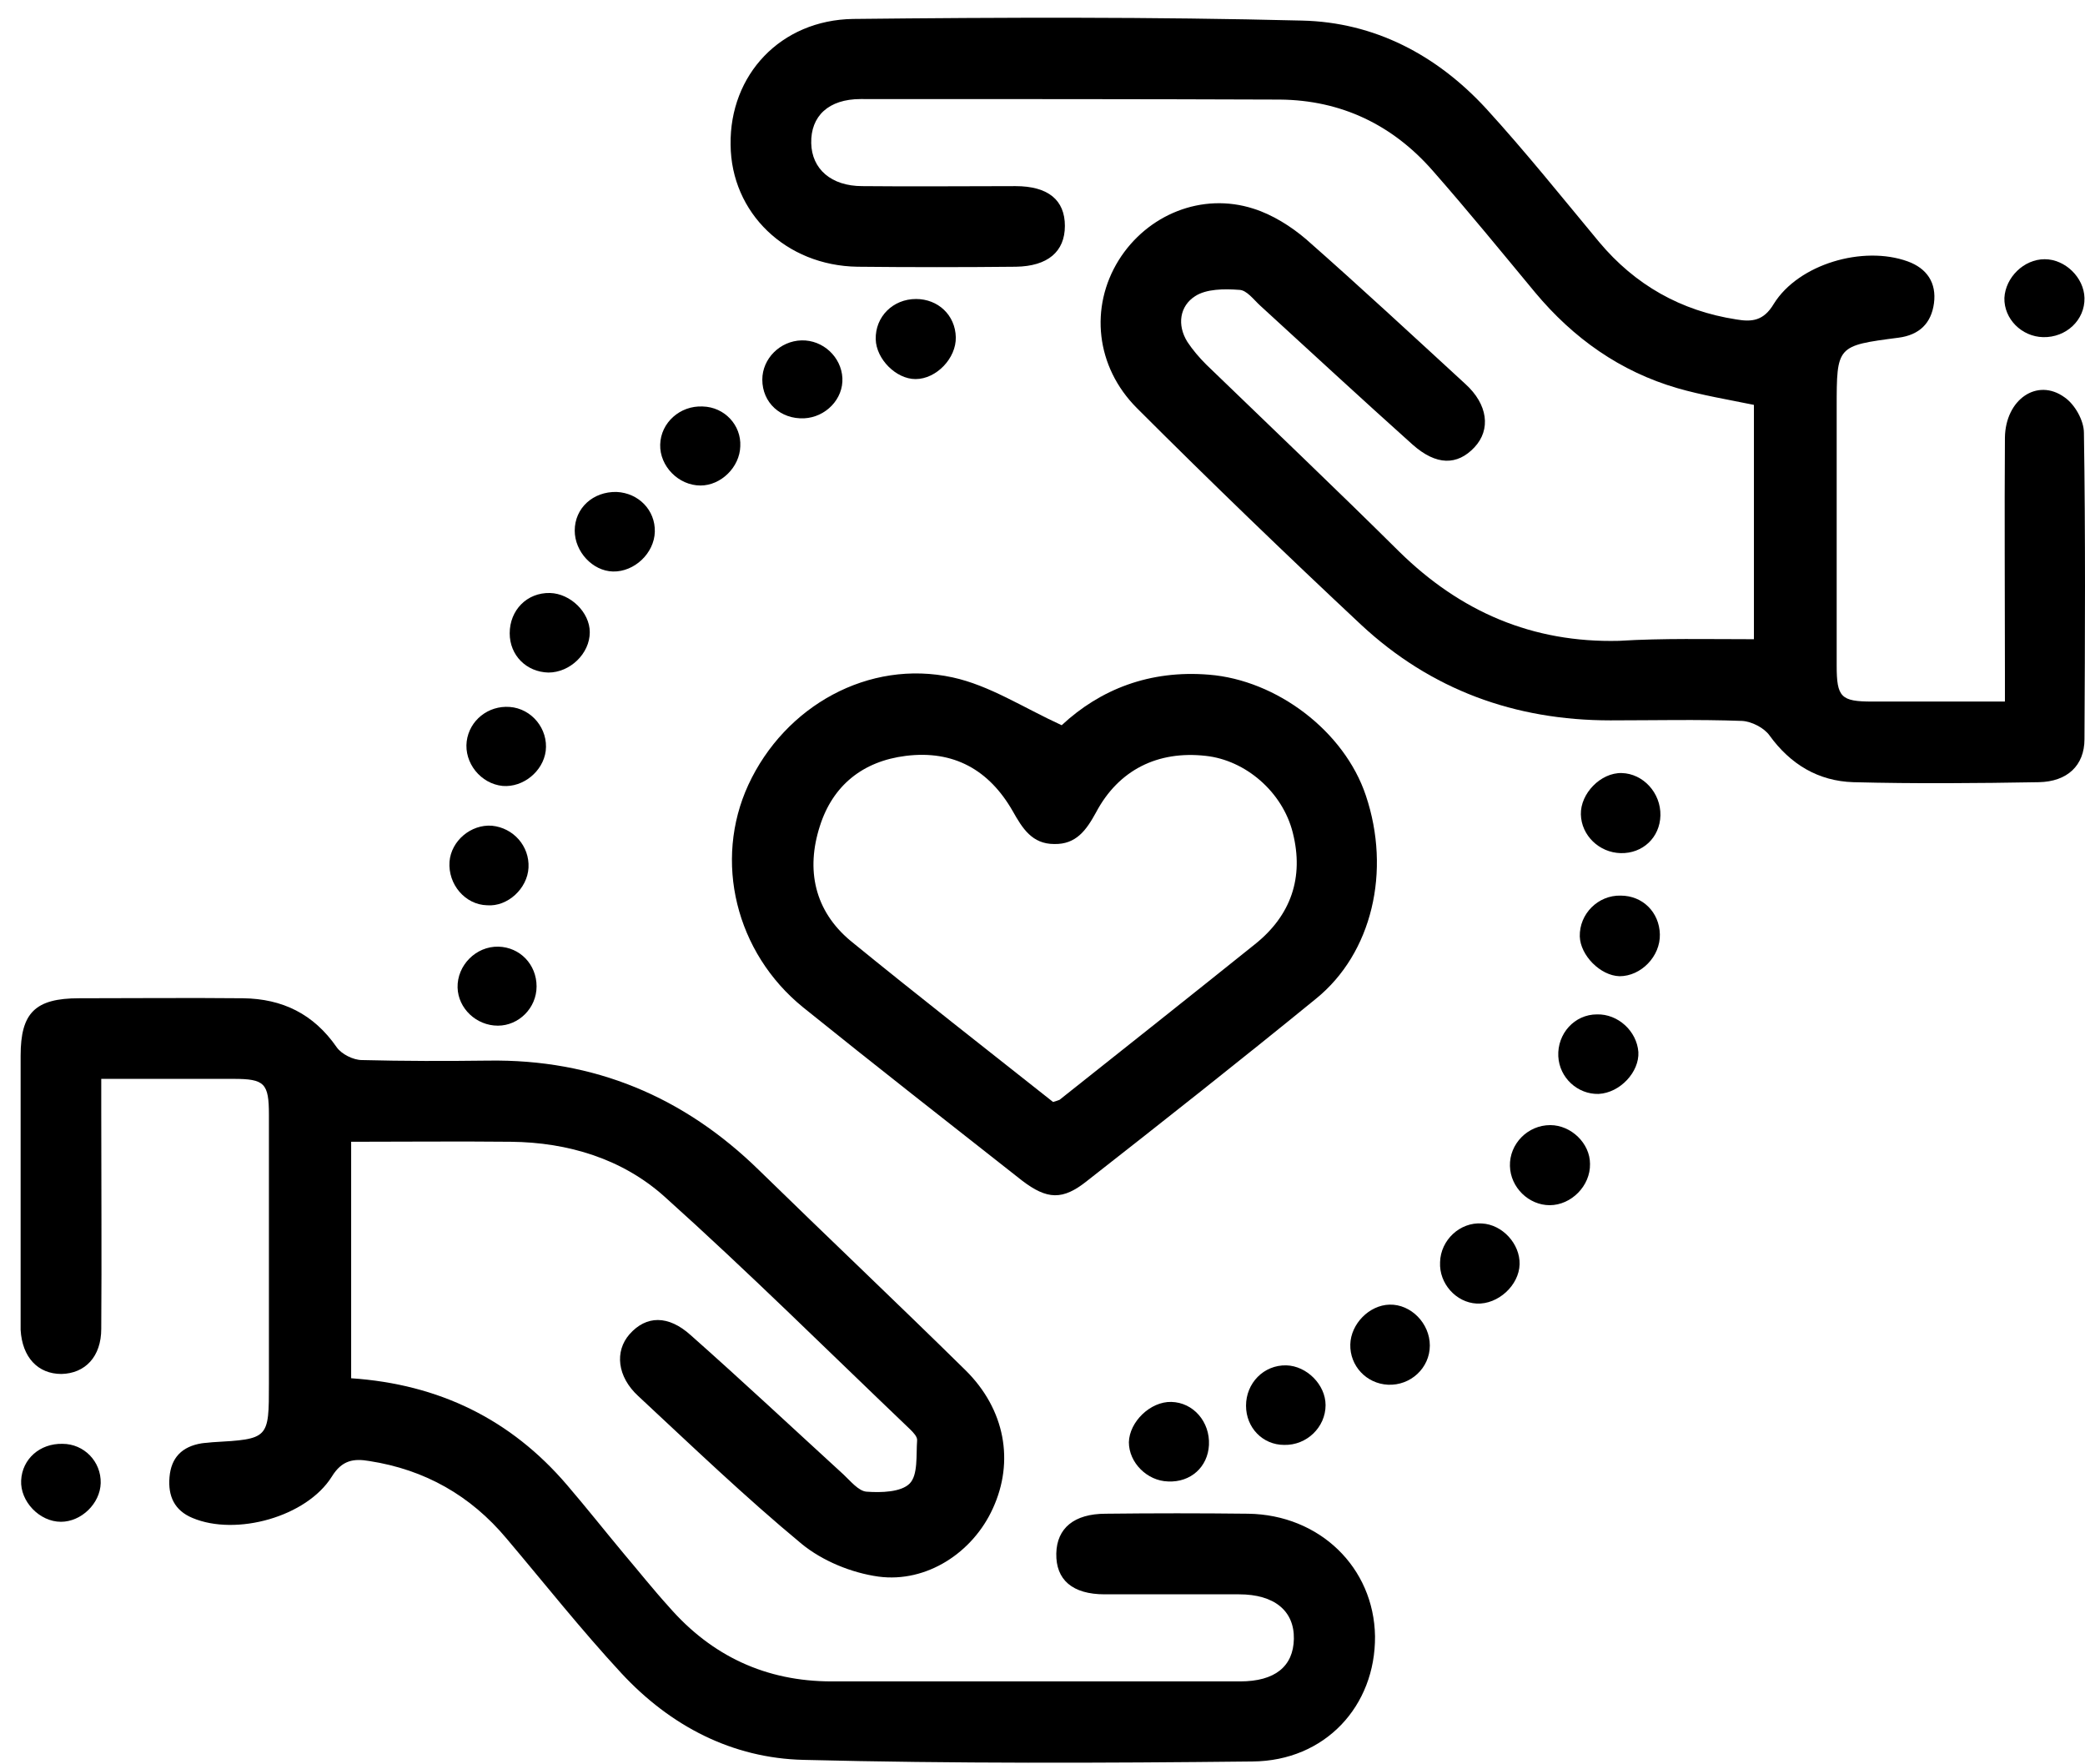 <svg width="91" height="77" viewBox="0 0 91 77" fill="none" xmlns="http://www.w3.org/2000/svg">
<path d="M76.55 27.897C76.55 24.355 76.55 21.001 76.55 17.67C75.401 17.435 74.275 17.248 73.219 16.943C70.709 16.215 68.668 14.761 67.003 12.767C65.525 10.985 64.071 9.202 62.546 7.466C60.787 5.448 58.535 4.369 55.861 4.346C49.762 4.323 43.663 4.323 37.564 4.323C36.156 4.323 35.382 5.073 35.406 6.246C35.429 7.372 36.273 8.123 37.634 8.123C39.862 8.146 42.091 8.123 44.319 8.123C45.75 8.123 46.477 8.733 46.477 9.859C46.477 10.985 45.727 11.618 44.343 11.641C42.044 11.665 39.722 11.665 37.423 11.641C34.303 11.594 31.91 9.296 31.887 6.316C31.84 3.267 34.069 0.874 37.235 0.827C43.757 0.757 50.301 0.734 56.822 0.898C59.989 0.968 62.71 2.399 64.868 4.745C66.581 6.621 68.176 8.615 69.794 10.562C71.366 12.439 73.36 13.565 75.776 13.94C76.456 14.057 76.972 14.011 77.418 13.26C78.497 11.524 81.312 10.703 83.259 11.407C84.103 11.712 84.526 12.345 84.408 13.236C84.291 14.104 83.775 14.62 82.86 14.738C80.162 15.089 80.162 15.089 80.162 17.787C80.162 21.54 80.162 25.294 80.162 29.047C80.162 30.431 80.35 30.618 81.711 30.618C83.587 30.618 85.464 30.618 87.505 30.618C87.505 30.126 87.505 29.727 87.505 29.305C87.505 25.904 87.481 22.502 87.505 19.101C87.528 17.435 88.912 16.474 90.109 17.341C90.554 17.646 90.953 18.35 90.953 18.89C91.023 23.347 91 27.803 90.977 32.26C90.977 33.41 90.226 34.114 88.983 34.137C86.285 34.184 83.587 34.207 80.89 34.137C79.365 34.09 78.145 33.363 77.23 32.096C76.996 31.768 76.456 31.486 76.034 31.463C74.111 31.392 72.21 31.439 70.287 31.439C66.112 31.439 62.452 30.102 59.403 27.264C56.095 24.168 52.834 21.024 49.621 17.811C47.815 16.004 47.557 13.401 48.823 11.36C50.066 9.366 52.459 8.381 54.711 9.108C55.532 9.366 56.353 9.882 57.01 10.445C59.356 12.509 61.654 14.644 63.953 16.755C64.939 17.646 65.079 18.749 64.352 19.523C63.602 20.321 62.687 20.321 61.655 19.406C59.403 17.388 57.198 15.348 54.993 13.33C54.711 13.072 54.406 12.65 54.078 12.65C53.444 12.603 52.647 12.603 52.154 12.931C51.497 13.354 51.357 14.175 51.826 14.925C52.06 15.277 52.342 15.606 52.647 15.911C55.462 18.632 58.3 21.329 61.068 24.074C63.742 26.701 66.886 28.061 70.662 27.968C72.586 27.85 74.509 27.897 76.55 27.897Z" fill="black"/>
<path d="M4.419 47.085C4.419 47.648 4.419 48.071 4.419 48.493C4.419 51.66 4.442 54.826 4.419 57.993C4.419 59.213 3.715 59.94 2.683 59.964C1.651 59.964 0.97 59.236 0.9 58.04C0.9 57.876 0.9 57.735 0.9 57.571C0.9 53.747 0.9 49.9 0.9 46.077C0.9 44.2 1.533 43.567 3.457 43.567C5.849 43.567 8.219 43.543 10.611 43.567C12.324 43.59 13.684 44.247 14.693 45.702C14.904 46.006 15.42 46.264 15.795 46.264C17.625 46.311 19.478 46.311 21.308 46.288C25.929 46.218 29.846 47.859 33.13 51.073C36.133 54.005 39.159 56.867 42.138 59.799C43.874 61.512 44.273 63.787 43.335 65.828C42.467 67.751 40.449 69.089 38.338 68.807C37.165 68.643 35.898 68.127 34.984 67.376C32.521 65.335 30.198 63.107 27.853 60.925C26.938 60.081 26.82 58.978 27.477 58.228C28.204 57.407 29.166 57.383 30.151 58.275C32.403 60.269 34.608 62.333 36.813 64.35C37.118 64.632 37.47 65.077 37.822 65.101C38.455 65.148 39.323 65.124 39.699 64.749C40.074 64.374 39.98 63.506 40.027 62.872C40.05 62.708 39.863 62.52 39.722 62.38C36.157 58.978 32.661 55.507 29.002 52.223C27.172 50.581 24.803 49.853 22.293 49.83C19.994 49.806 17.695 49.83 15.326 49.83C15.326 53.325 15.326 56.703 15.326 60.151C19.15 60.409 22.293 61.934 24.756 64.819C25.601 65.805 26.398 66.813 27.219 67.798C27.876 68.573 28.509 69.37 29.19 70.121C31.066 72.279 33.435 73.381 36.297 73.381C42.232 73.381 48.19 73.381 54.125 73.381C55.65 73.381 56.447 72.725 56.471 71.528C56.494 70.308 55.626 69.581 54.078 69.581C52.131 69.581 50.161 69.581 48.214 69.581C46.806 69.581 46.079 68.948 46.102 67.798C46.126 66.696 46.877 66.063 48.261 66.063C50.325 66.039 52.413 66.039 54.477 66.063C57.597 66.109 59.966 68.408 60.013 71.411C60.036 74.46 57.831 76.853 54.664 76.876C48.143 76.947 41.599 76.97 35.078 76.806C31.958 76.736 29.26 75.328 27.125 73.029C25.366 71.129 23.771 69.112 22.105 67.142C20.534 65.265 18.54 64.139 16.124 63.764C15.444 63.647 14.928 63.717 14.482 64.444C13.379 66.203 10.306 67.048 8.406 66.25C7.609 65.922 7.327 65.288 7.398 64.468C7.468 63.623 7.937 63.13 8.805 62.99C8.969 62.966 9.11 62.966 9.274 62.943C11.737 62.802 11.737 62.802 11.737 60.386C11.737 56.468 11.737 52.575 11.737 48.657C11.737 47.273 11.55 47.085 10.189 47.085C8.336 47.085 6.459 47.085 4.419 47.085Z" fill="black"/>
<path d="M46.337 31.651C48.026 30.079 50.184 29.234 52.764 29.445C55.72 29.68 58.676 31.909 59.614 34.723C60.717 38.008 59.896 41.596 57.433 43.59C54.125 46.288 50.794 48.915 47.44 51.542C46.384 52.387 45.704 52.364 44.601 51.519C41.411 49.009 38.197 46.499 35.054 43.966C32.099 41.573 31.137 37.562 32.661 34.254C34.257 30.806 37.916 28.765 41.575 29.563C43.194 29.915 44.648 30.876 46.337 31.651ZM45.962 48.094C46.103 48.047 46.196 48.024 46.243 48C49.082 45.748 51.92 43.496 54.758 41.221C56.353 39.955 56.916 38.289 56.424 36.342C55.978 34.559 54.36 33.175 52.624 32.988C50.536 32.753 48.824 33.597 47.839 35.451C47.416 36.225 46.971 36.858 46.009 36.835C45.047 36.835 44.625 36.154 44.203 35.404C43.17 33.597 41.622 32.73 39.535 32.988C37.658 33.222 36.344 34.278 35.781 36.06C35.171 37.961 35.547 39.743 37.118 41.057C40.051 43.45 43.03 45.772 45.962 48.094Z" fill="black"/>
<path d="M69.771 47.742C68.856 47.766 68.059 47.038 68.012 46.1C67.965 45.115 68.716 44.271 69.701 44.271C70.616 44.247 71.437 44.998 71.507 45.913C71.554 46.781 70.71 47.695 69.771 47.742Z" fill="black"/>
<path d="M62.852 55.085C62.875 54.123 63.72 53.325 64.681 53.396C65.573 53.443 66.347 54.287 66.323 55.178C66.3 56.093 65.385 56.938 64.447 56.891C63.555 56.844 62.805 56.023 62.852 55.085Z" fill="black"/>
<path d="M62.405 58.721C62.405 59.706 61.561 60.48 60.576 60.433C59.637 60.386 58.91 59.612 58.934 58.674C58.957 57.782 59.755 56.961 60.646 56.938C61.584 56.914 62.405 57.759 62.405 58.721Z" fill="black"/>
<path d="M39.98 13.049C40.942 13.049 41.692 13.752 41.716 14.714C41.739 15.629 40.871 16.544 39.957 16.544C39.112 16.544 38.244 15.676 38.221 14.808C38.197 13.823 38.971 13.049 39.98 13.049Z" fill="black"/>
<path d="M70.733 39.087C71.695 39.087 72.422 39.814 72.445 40.776C72.469 41.737 71.624 42.605 70.686 42.605C69.842 42.582 68.974 41.69 68.95 40.869C68.927 39.884 69.748 39.063 70.733 39.087Z" fill="black"/>
<path d="M32.31 19.476C32.286 20.391 31.465 21.189 30.574 21.189C29.612 21.189 28.791 20.344 28.814 19.406C28.838 18.444 29.682 17.694 30.668 17.74C31.629 17.764 32.356 18.561 32.31 19.476Z" fill="black"/>
<path d="M70.78 33.738C71.718 33.762 72.492 34.606 72.469 35.592C72.445 36.553 71.695 37.257 70.733 37.233C69.795 37.21 69.02 36.459 68.997 35.545C68.974 34.63 69.865 33.715 70.78 33.738Z" fill="black"/>
<path d="M23.419 43.051C23.419 43.989 22.645 44.763 21.73 44.763C20.792 44.763 19.995 44.013 19.971 43.098C19.948 42.136 20.769 41.292 21.754 41.315C22.692 41.339 23.419 42.089 23.419 43.051Z" fill="black"/>
<path d="M57.855 61.324C57.855 62.286 57.033 63.084 56.048 63.06C55.11 63.06 54.383 62.309 54.383 61.348C54.383 60.362 55.157 59.565 56.142 59.588C57.033 59.612 57.855 60.433 57.855 61.324Z" fill="black"/>
<path d="M51.123 61.184C52.084 61.207 52.812 62.051 52.765 63.06C52.718 64.022 51.967 64.702 50.982 64.655C50.067 64.632 49.27 63.834 49.27 62.943C49.293 62.051 50.208 61.16 51.123 61.184Z" fill="black"/>
<path d="M28.58 23.206C28.556 24.144 27.688 24.965 26.75 24.942C25.859 24.918 25.084 24.074 25.084 23.159C25.084 22.174 25.882 21.447 26.914 21.47C27.876 21.517 28.603 22.268 28.58 23.206Z" fill="black"/>
<path d="M25.741 27.592C25.741 28.531 24.873 29.352 23.935 29.352C22.973 29.328 22.246 28.601 22.246 27.639C22.246 26.631 22.997 25.857 24.005 25.88C24.897 25.904 25.741 26.724 25.741 27.592Z" fill="black"/>
<path d="M21.941 34.301C20.979 34.207 20.252 33.292 20.369 32.354C20.487 31.439 21.308 30.783 22.246 30.853C23.208 30.923 23.935 31.815 23.818 32.776C23.7 33.668 22.832 34.372 21.941 34.301Z" fill="black"/>
<path d="M19.619 37.609C19.689 36.694 20.557 35.967 21.472 36.037C22.41 36.131 23.114 36.928 23.067 37.867C23.02 38.782 22.152 39.579 21.261 39.509C20.299 39.485 19.549 38.594 19.619 37.609Z" fill="black"/>
<path d="M67.66 49.103C68.575 49.103 69.396 49.901 69.396 50.792C69.419 51.754 68.575 52.598 67.637 52.598C66.722 52.598 65.924 51.824 65.901 50.886C65.877 49.924 66.675 49.103 67.66 49.103Z" fill="black"/>
<path d="M89.241 11.313C90.133 11.313 90.954 12.111 90.977 13.002C91.001 13.964 90.18 14.738 89.171 14.714C88.233 14.691 87.459 13.917 87.482 13.002C87.529 12.111 88.326 11.313 89.241 11.313Z" fill="black"/>
<path d="M34.983 14.855C35.922 14.832 36.719 15.582 36.766 16.497C36.813 17.412 36.039 18.209 35.101 18.256C34.069 18.303 33.271 17.576 33.271 16.567C33.271 15.653 34.045 14.879 34.983 14.855Z" fill="black"/>
<path d="M4.395 64.726C4.372 65.617 3.55 66.415 2.659 66.415C1.721 66.415 0.876 65.523 0.923 64.608C0.97 63.67 1.744 62.99 2.729 63.013C3.668 63.013 4.418 63.787 4.395 64.726Z" fill="black"/>
</svg>
